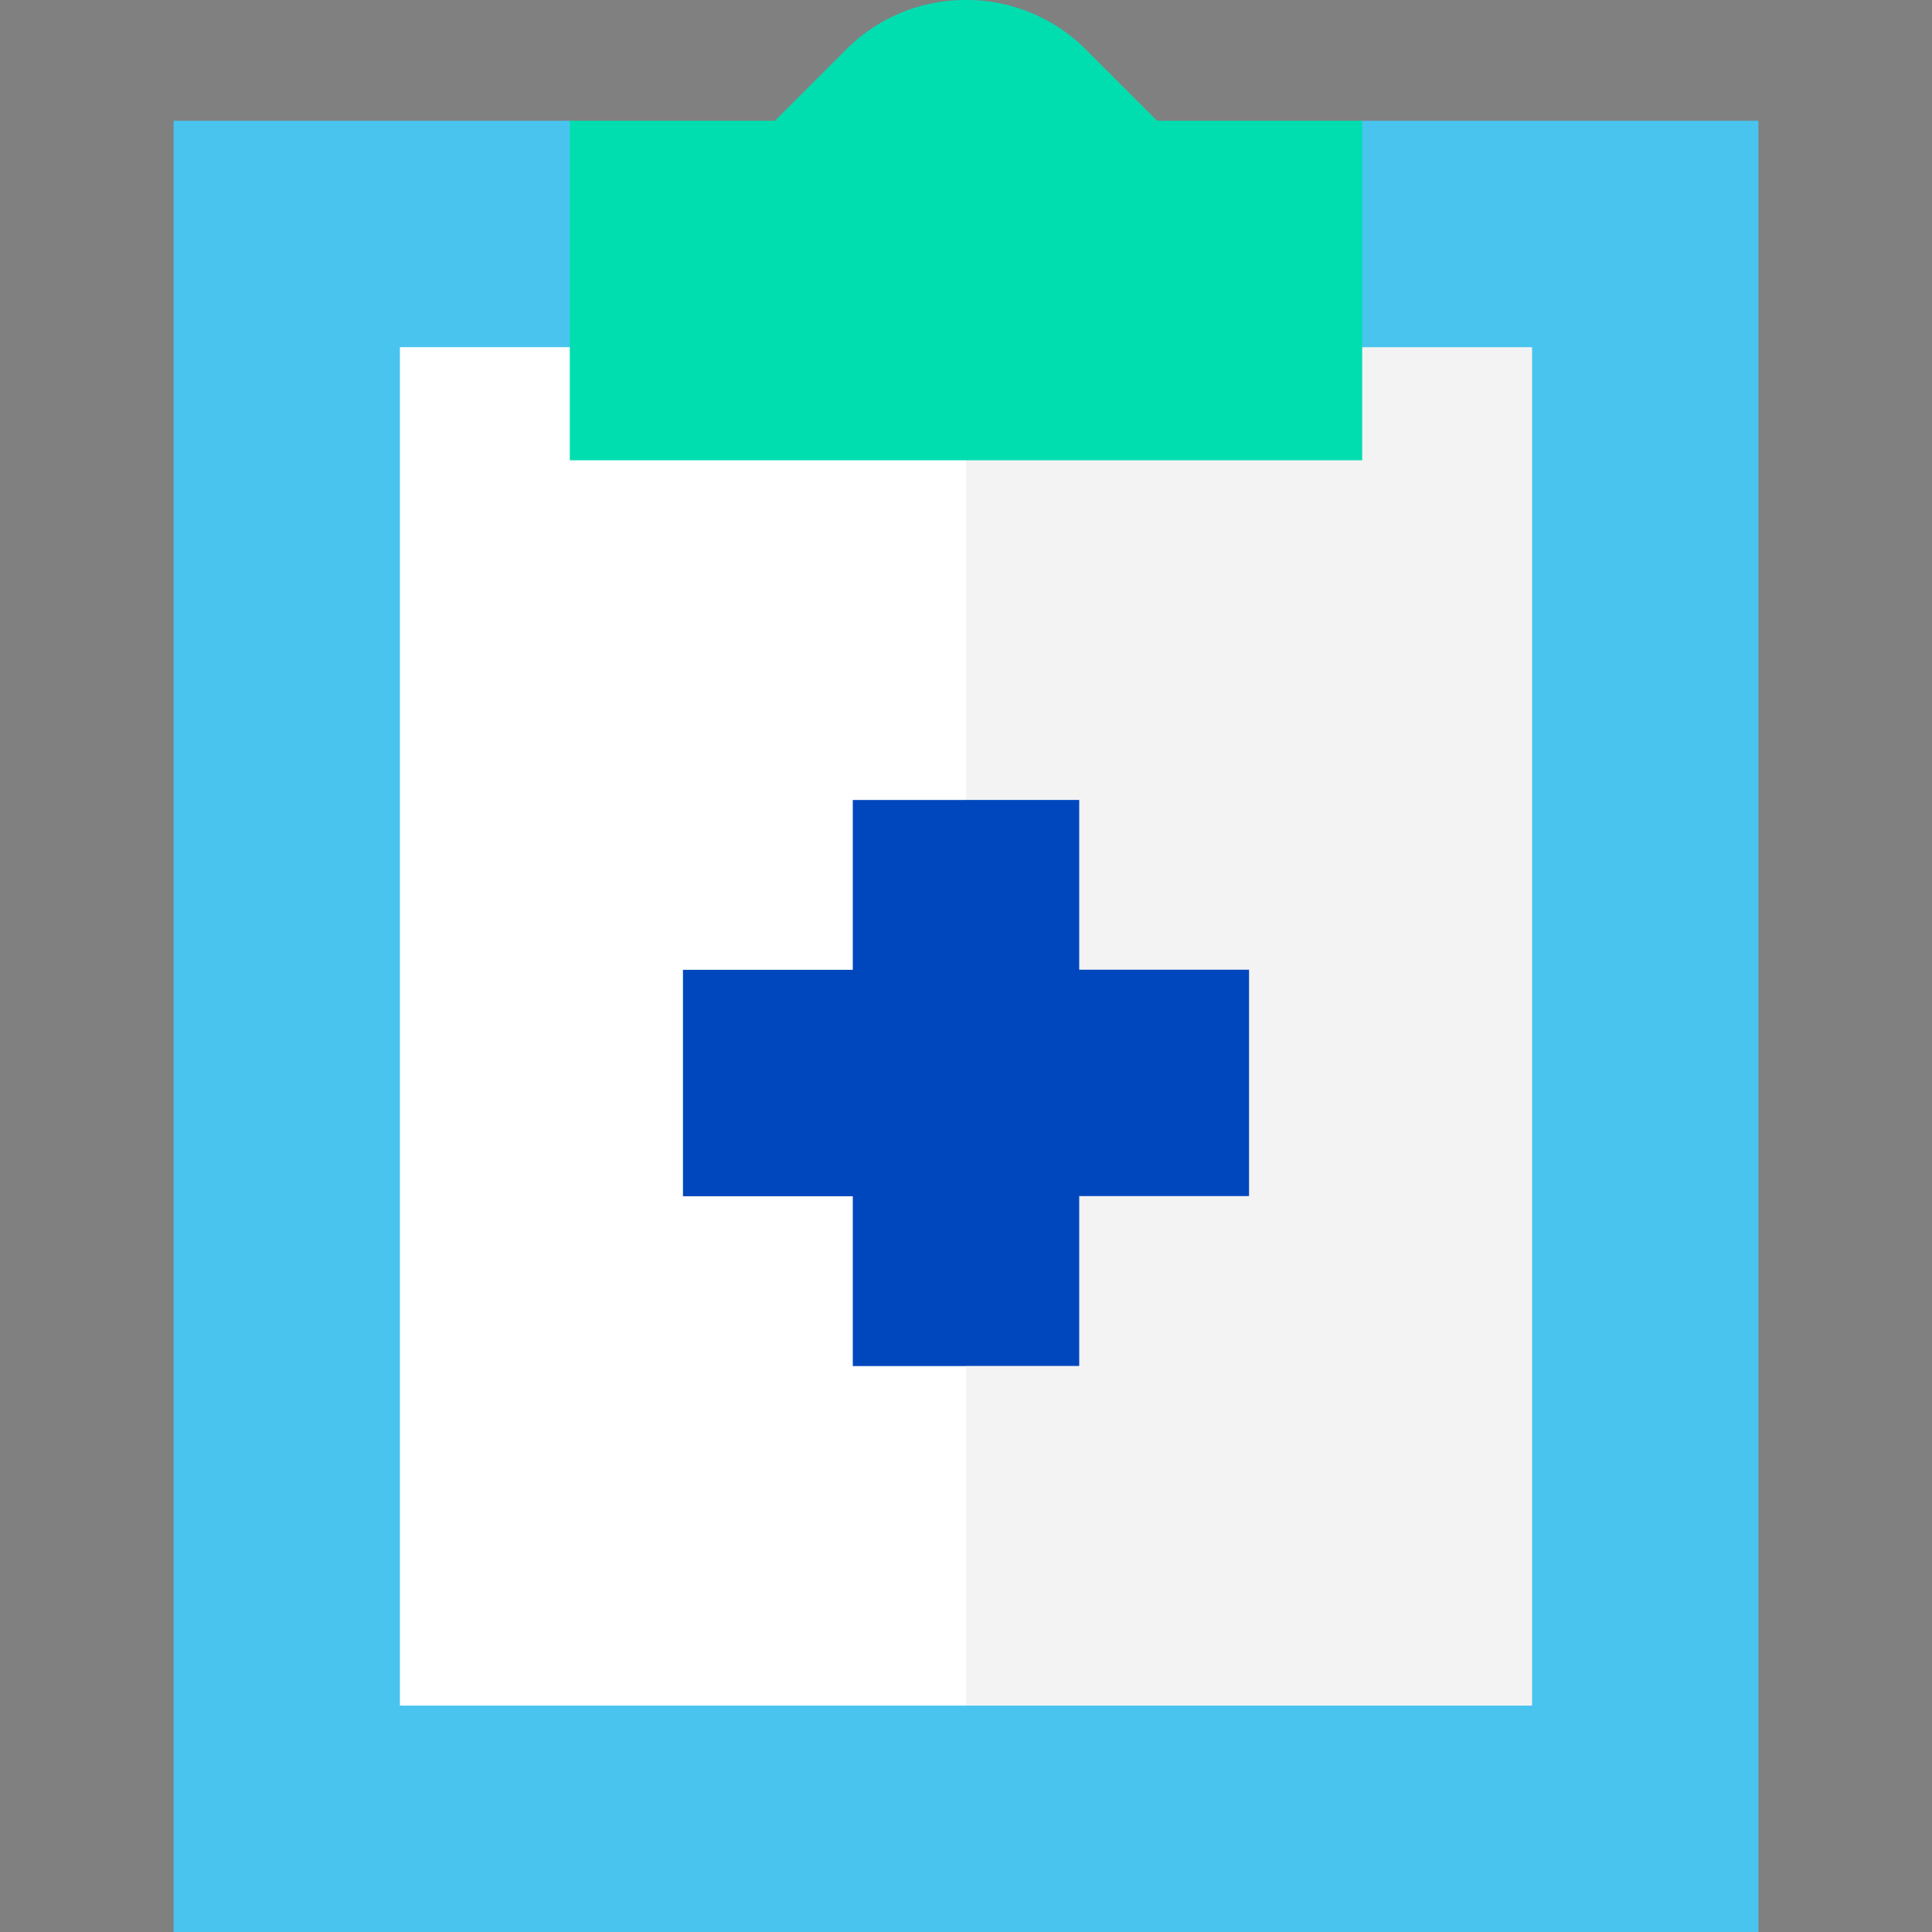 <svg xmlns="http://www.w3.org/2000/svg" width="40" height="40" fill="none"><rect width="100%" height="100%" fill="#808080" stroke="none"/><g clip-path="url(#A)"><g fill="#49c4ee"><path d="M36.406 2.5h-8.203L20 4.063 8.28 21.25 20 40h16.406V2.5z"/><path d="M3.594 2.5V40H20V4.063L11.797 2.5H3.594z"/></g><path d="M31.72 7.188H20L15.313 21.25 20 35.313h11.72V7.188z" fill="#f3f3f3"/><path d="M8.28 7.188H20v28.125H8.28V7.188z" fill="#fff"/><g fill="#0047be"><path d="M22.344 20.078v-3.516H20l-2.344 5.86L20 28.28h2.344v-3.516h3.516v-4.687h-3.516z"/><path d="M17.656 16.563v3.516H14.14v4.688h3.516v3.516H20v-11.72h-2.344z"/></g><g fill="#00deb0"><path d="M28.203 2.5h-4.247l-1.47-1.47A3.49 3.49 0 0 0 20 0l-2.344 4.766L20 9.53h8.203V2.5z"/><path d="M17.514 1.03l-1.47 1.47h-4.247v7.03H20V0a3.49 3.49 0 0 0-2.486 1.03z"/></g></g><defs><clipPath id="A"><path fill="#fff" d="M0 0h40v40H0z"/></clipPath></defs></svg>